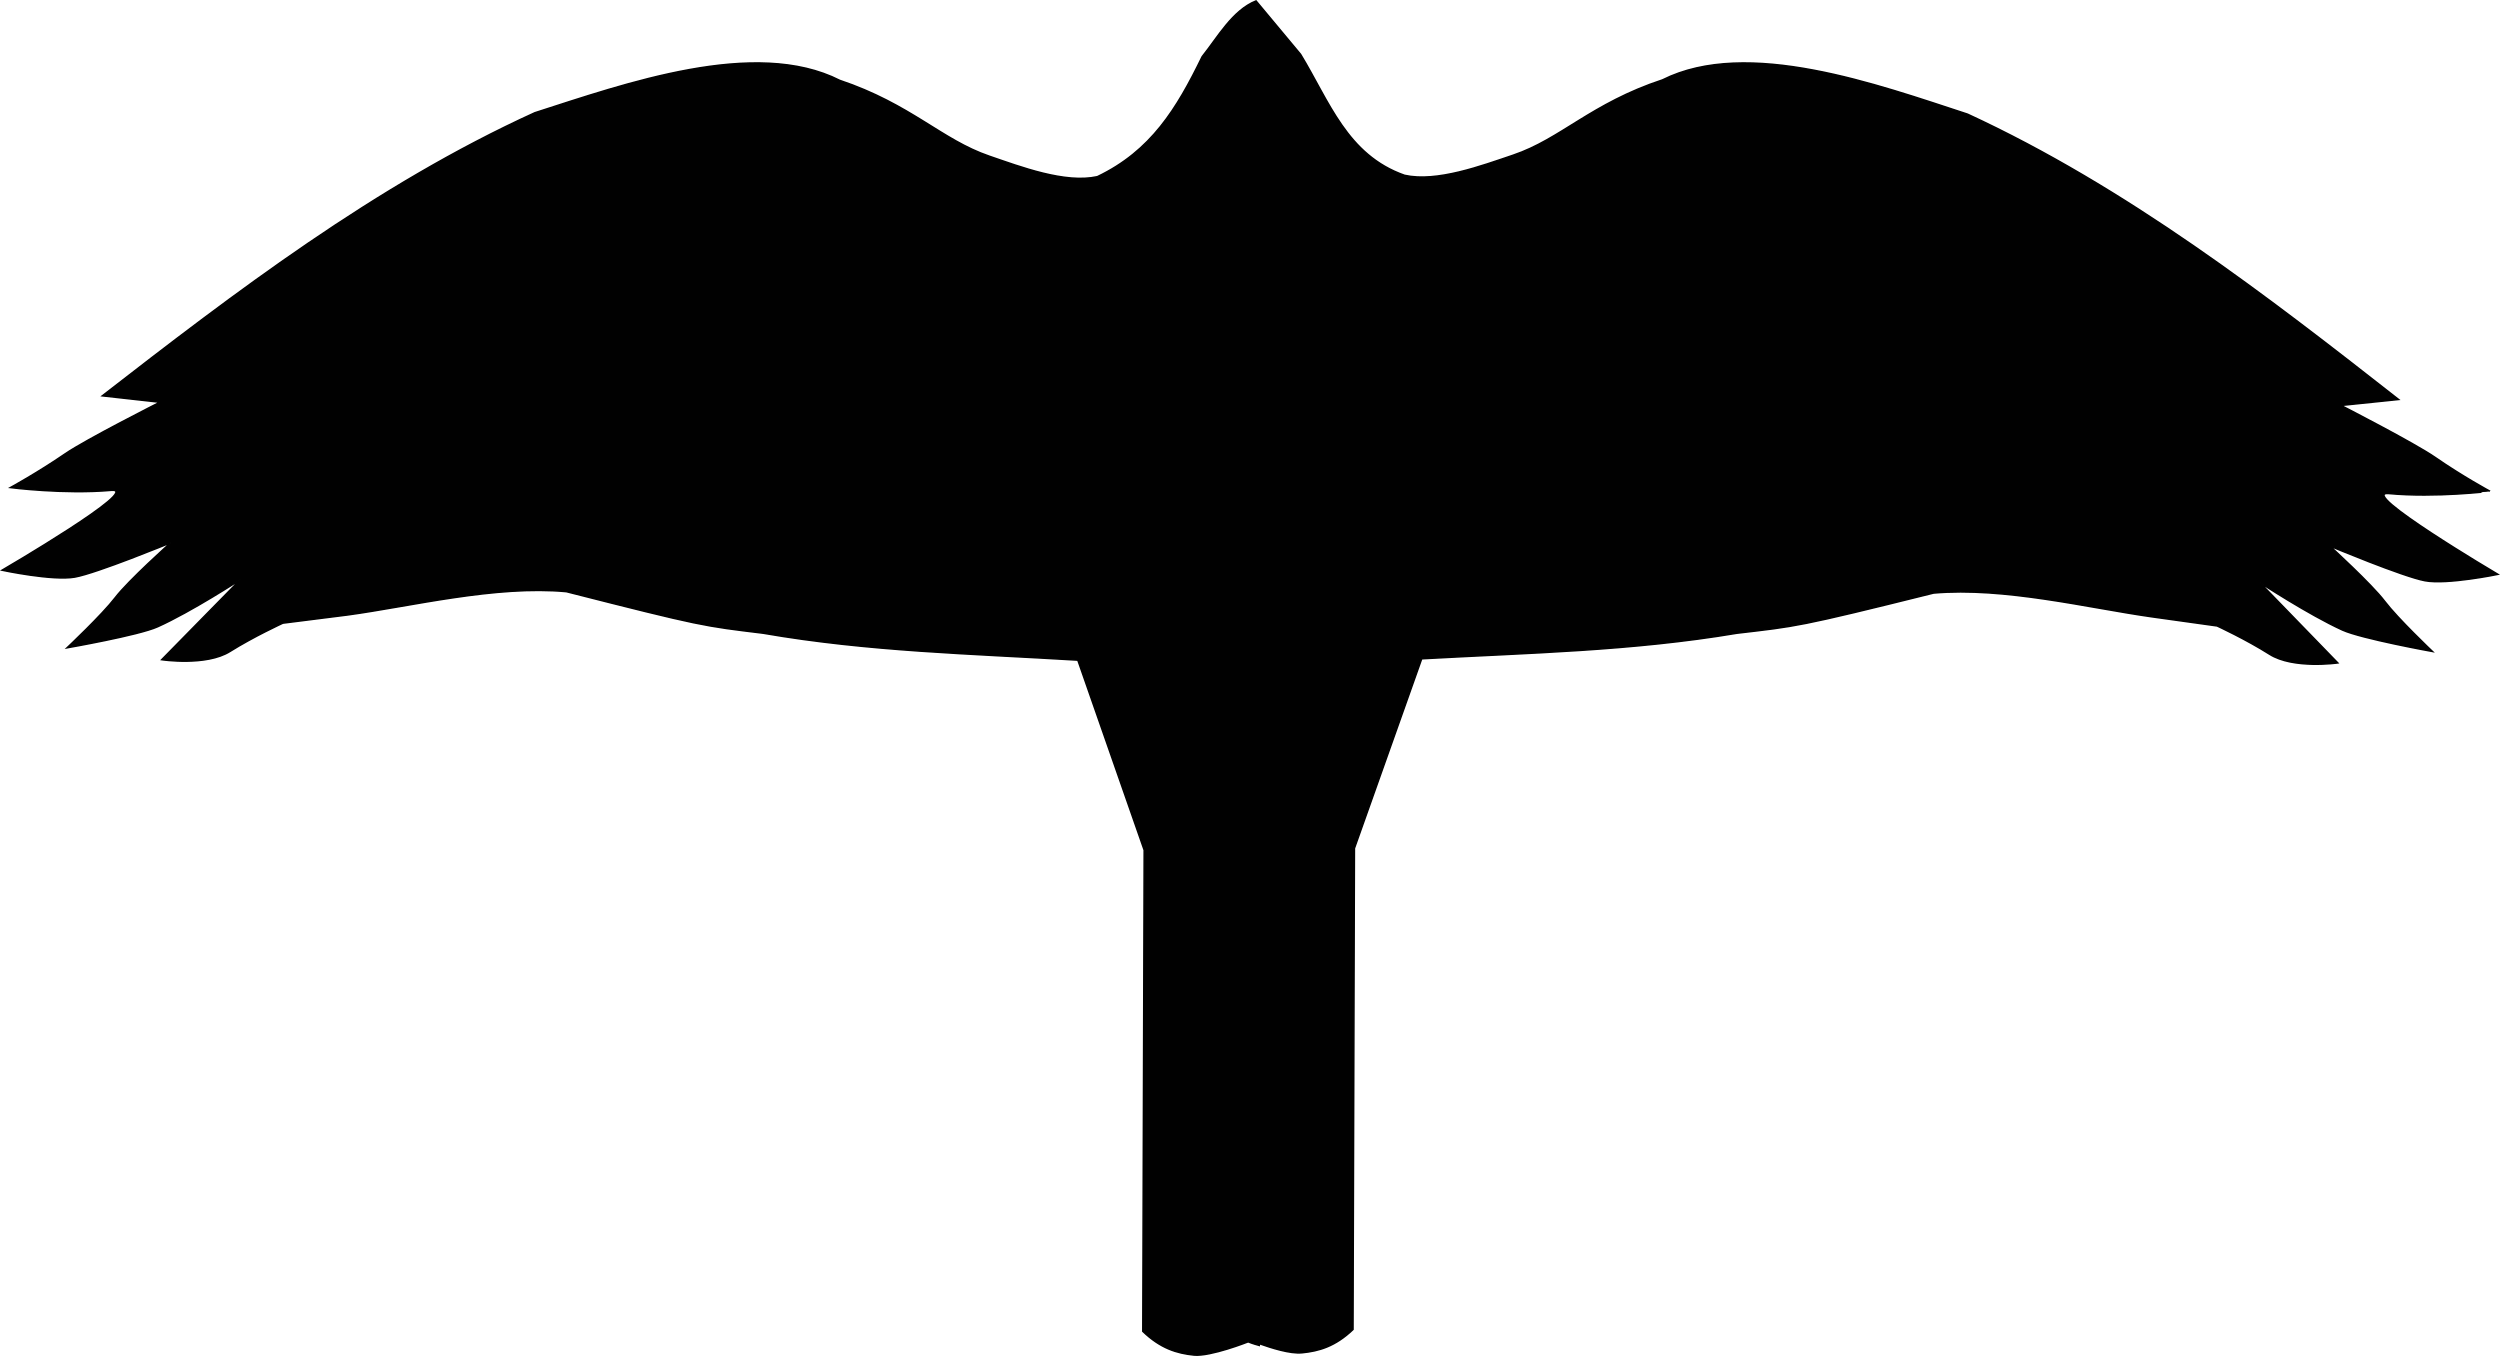 <svg xmlns="http://www.w3.org/2000/svg" xmlns:dc="http://dublincore.org/documents/dcmi-terms/" height="89.567" version="1.2" viewBox="0 0 165.137 89.567" width="165.137" overflow="inherit"><path d="M82.967.06c-1.553.625-2.524 2.387-3.556 3.68-1.676 3.447-3.375 6.235-6.928 7.932-2.136.47-5.077-.649-7.143-1.357-3.144-1.077-5.166-3.425-9.871-5.006-5.592-2.838-14.198.231-20.14 2.139-10.54 4.805-19.833 11.924-28.571 18.698l3.801.423s-4.876 2.462-6.253 3.407C2.494 31.219.688 32.207.688 32.207s3.55.455 6.652.182c2.166-.191-7.204 5.277-7.204 5.277s3.352.715 4.813.452c1.461-.263 6.315-2.262 6.315-2.262s-2.774 2.479-3.648 3.619c-.874 1.14-3.188 3.317-3.188 3.317s4.728-.826 5.978-1.388c2.236-1.004 5.457-3.106 5.457-3.106l-5.181 5.278s2.934.442 4.506-.543c1.573-.985 3.495-1.87 3.495-1.87l4.292-.543c4.189-.57 9.769-1.972 14.438-1.538 9.007 2.295 9.043 2.26 12.998 2.745 6.962 1.209 13.761 1.354 20.785 1.779l4.383 12.546-.092 31.788c1.169 1.131 2.264 1.454 3.372 1.568 1.099.112 3.587-.875 3.587-.875s.299.125.735.241v-.12c.784.277 2.028.681 2.821.603 1.109-.107 2.196-.412 3.371-1.538l.093-31.786 4.444-12.516c7.025-.39 13.848-.515 20.814-1.688 3.957-.465 3.98-.406 12.998-2.654 4.672-.41 10.223.977 14.408 1.568l4.322.604s1.896.876 3.465 1.869c1.568.994 4.506.573 4.506.573l-5.15-5.308s3.227 2.121 5.457 3.136c1.246.568 5.947 1.418 5.947 1.418s-2.291-2.174-3.158-3.317c-.867-1.143-3.617-3.649-3.617-3.649s4.824 2.022 6.285 2.292c1.459.271 4.812-.422 4.812-.422s-9.369-5.54-7.203-5.338c3.1.289 6.682-.15 6.682-.151 0 0-1.812-.979-3.617-2.231-1.373-.952-6.223-3.438-6.223-3.438l3.801-.393c-8.701-6.819-17.965-13.991-28.479-18.849-5.932-1.938-14.533-5.07-20.141-2.262-4.713 1.558-6.721 3.914-9.871 4.976-2.07.698-5.039 1.808-7.173 1.327-3.803-1.34-4.969-4.874-6.866-7.991L82.967.06z" fill="#010101" stroke="#010101" stroke-width=".1"/></svg>